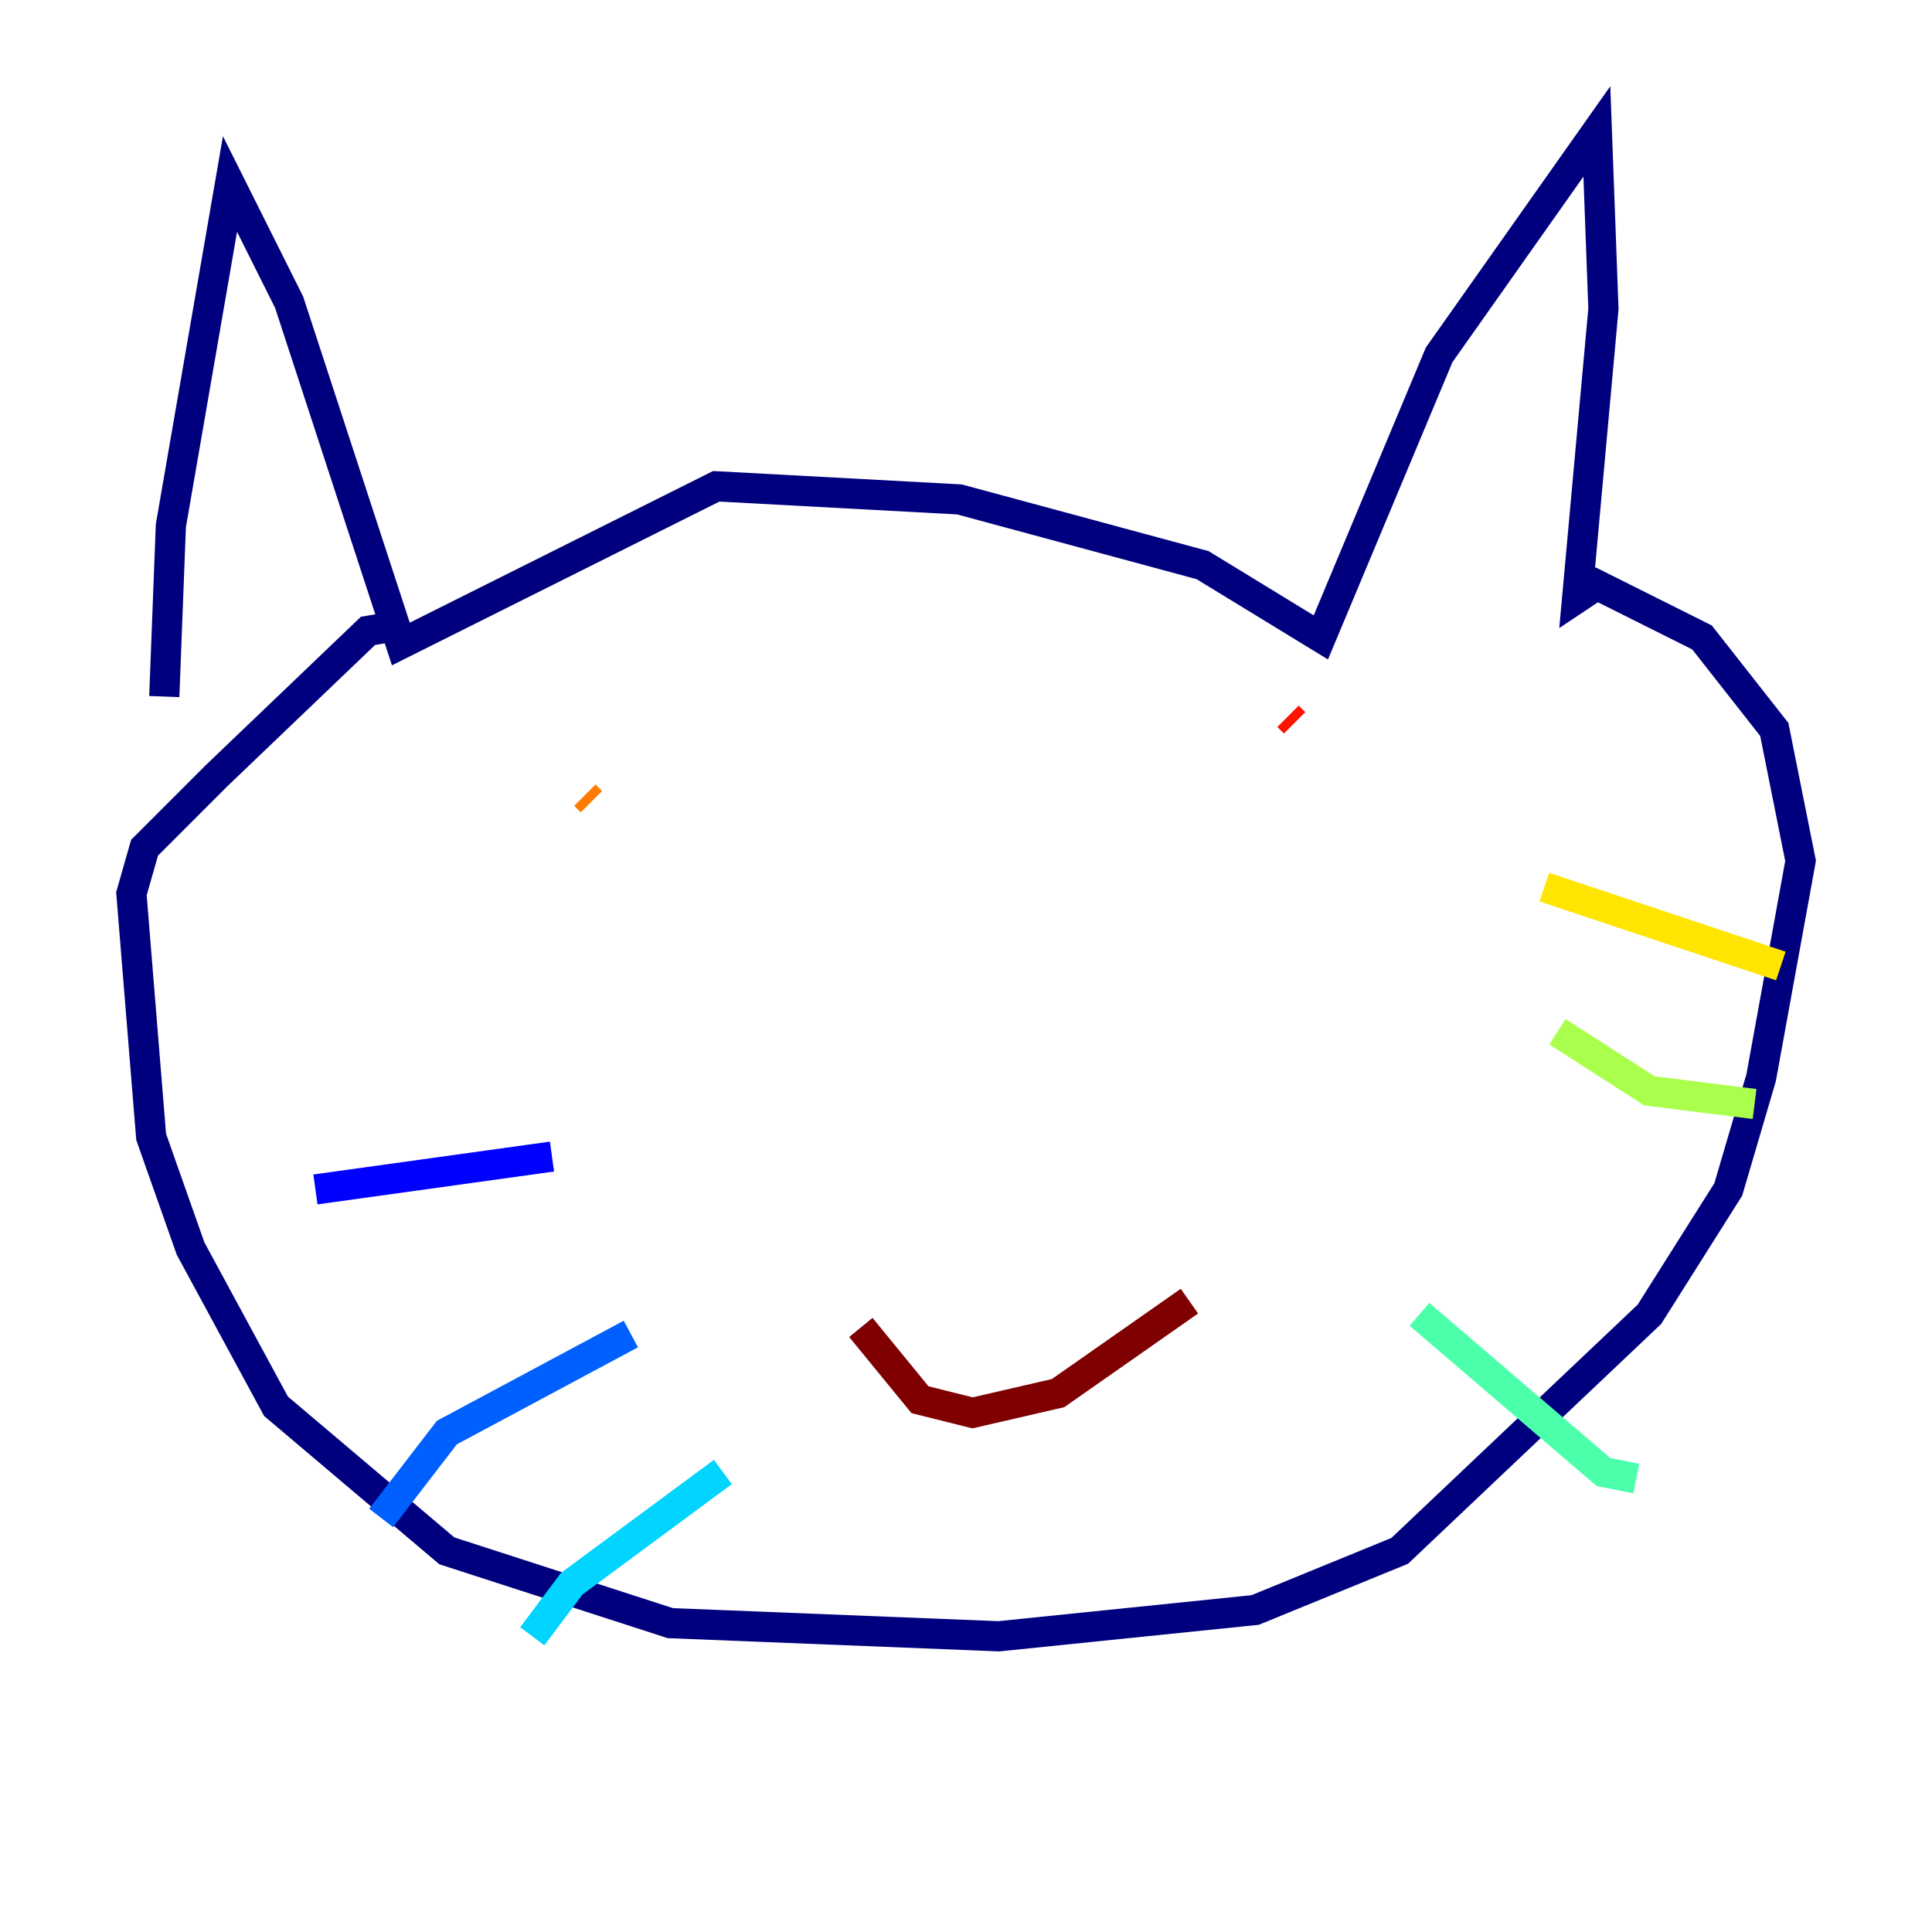 <?xml version="1.0" encoding="utf-8" ?>
<svg baseProfile="tiny" height="128" version="1.2" viewBox="0,0,128,128" width="128" xmlns="http://www.w3.org/2000/svg" xmlns:ev="http://www.w3.org/2001/xml-events" xmlns:xlink="http://www.w3.org/1999/xlink"><defs /><polyline fill="none" points="10.884,46.15 11.32,34.83 15.238,12.191 19.157,20.027 26.558,42.667 47.456,32.218 63.565,33.088 79.674,37.442 87.51,42.231 95.347,23.51 105.796,8.707 106.231,20.463 104.49,39.619 105.796,38.748 112.762,42.231 117.551,48.327 119.293,57.034 116.68,71.401 114.503,78.803 109.279,87.075 92.735,102.748 83.156,106.667 66.177,108.408 44.408,107.537 29.605,102.748 18.286,93.17 12.626,82.721 10.014,75.32 8.707,59.211 9.578,56.163 14.367,51.374 24.381,41.796 26.993,41.361" stroke="#00007f" stroke-width="2" /><polyline fill="none" points="20.898,78.803 36.571,76.626" stroke="#0000fe" stroke-width="2" /><polyline fill="none" points="41.796,88.381 29.605,94.912 25.252,100.571" stroke="#0060ff" stroke-width="2" /><polyline fill="none" points="47.891,97.524 37.878,104.925 35.265,108.408" stroke="#00d4ff" stroke-width="2" /><polyline fill="none" points="94.041,87.075 106.231,97.524 108.408,97.959" stroke="#4cffaa" stroke-width="2" /><polyline fill="none" points="103.184,68.354 109.279,72.272 116.245,73.143" stroke="#aaff4c" stroke-width="2" /><polyline fill="none" points="102.313,58.776 117.986,64.0" stroke="#ffe500" stroke-width="2" /><polyline fill="none" points="38.748,52.68 39.184,53.116" stroke="#ff7a00" stroke-width="2" /><polyline fill="none" points="85.333,47.456 85.769,47.891" stroke="#fe1200" stroke-width="2" /><polyline fill="none" points="57.034,87.946 60.952,92.735 64.435,93.605 70.095,92.299 78.803,86.204" stroke="#7f0000" stroke-width="2" /></svg>